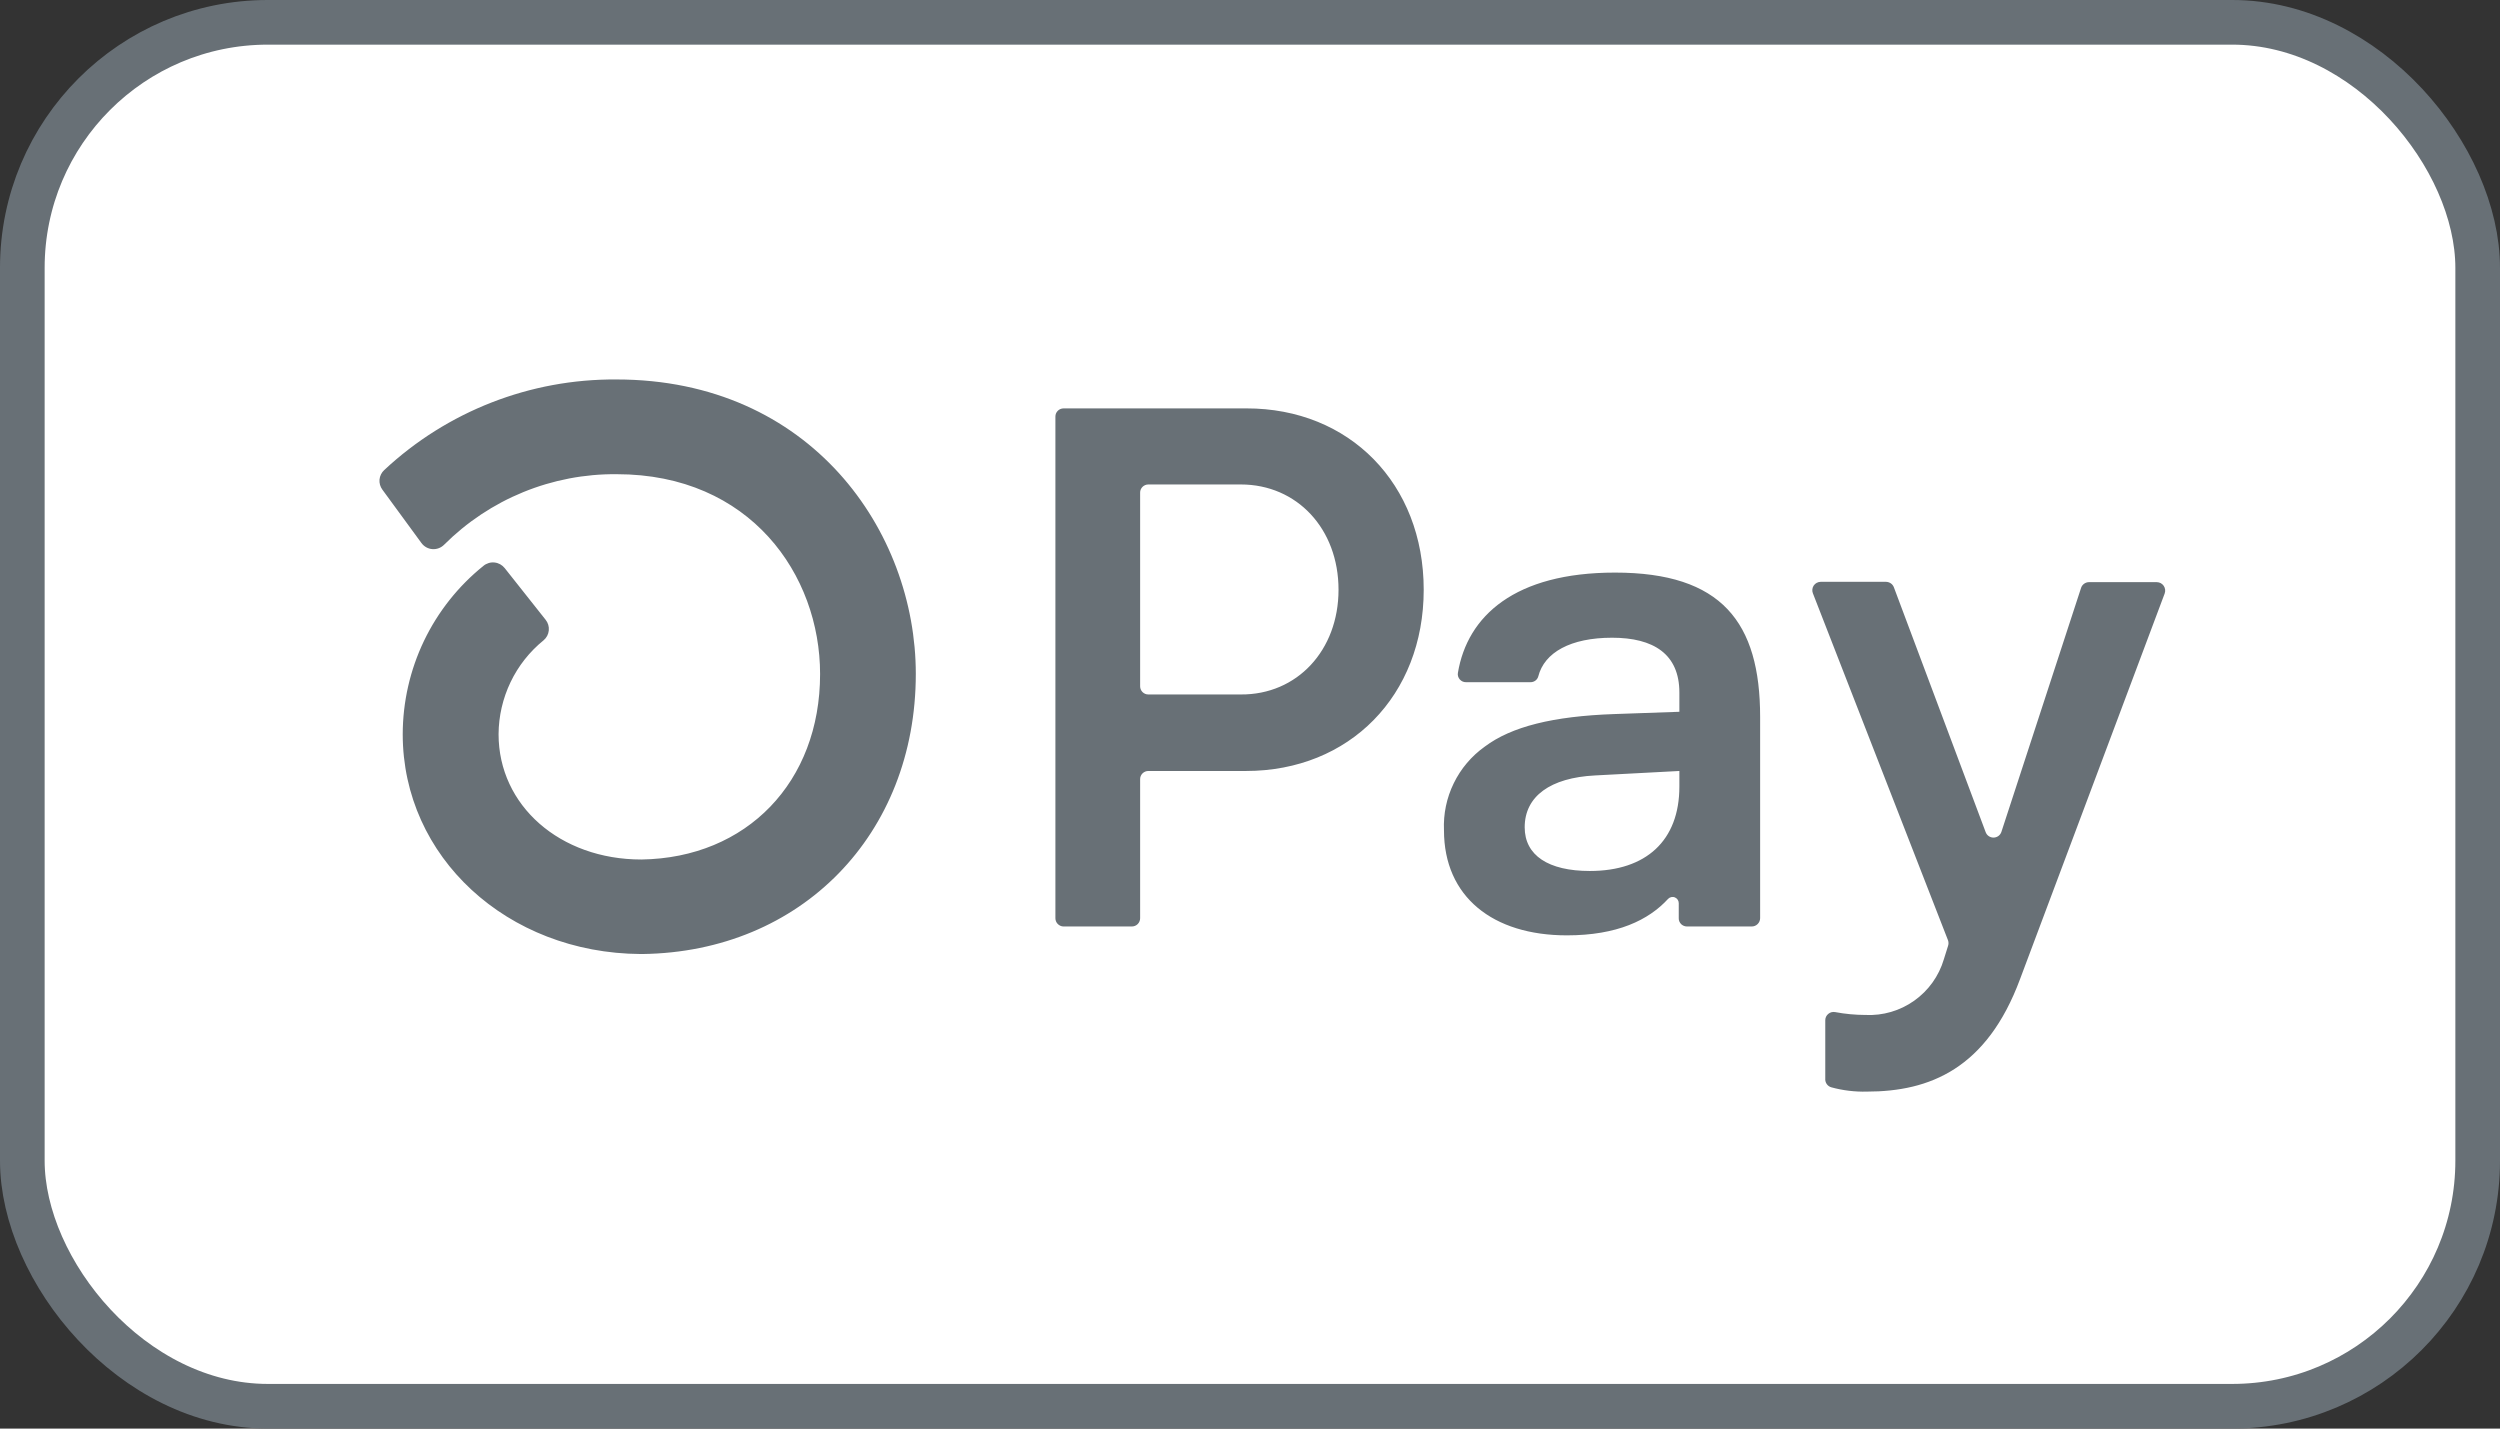 <svg width="56" height="32" viewBox="0 0 56 32" fill="none" xmlns="http://www.w3.org/2000/svg">
<rect x="0" y="0" width="56" height="32" fill="#333333" stroke="none"/>
<rect x="0.5" y="0.5" width="55" height="31" rx="5.5" fill="white"/>
<path d="M31.891 13.21C31.891 15.579 30.23 17.27 27.909 17.27H25.722C25.698 17.27 25.674 17.275 25.652 17.284C25.629 17.294 25.609 17.307 25.592 17.324C25.575 17.341 25.561 17.362 25.552 17.384C25.543 17.407 25.538 17.43 25.539 17.455V20.569C25.539 20.617 25.519 20.664 25.485 20.699C25.451 20.733 25.404 20.753 25.355 20.753H23.825C23.789 20.753 23.753 20.742 23.723 20.721C23.693 20.701 23.669 20.672 23.655 20.639C23.646 20.617 23.641 20.593 23.641 20.57V9.332C23.641 9.308 23.645 9.284 23.654 9.262C23.664 9.239 23.677 9.219 23.694 9.202C23.711 9.185 23.732 9.171 23.754 9.162C23.776 9.153 23.8 9.148 23.824 9.148H27.919C30.23 9.145 31.891 10.837 31.891 13.21V13.21ZM29.983 13.21C29.983 11.847 29.054 10.852 27.794 10.852H25.722C25.698 10.852 25.674 10.857 25.652 10.866C25.629 10.875 25.609 10.889 25.592 10.906C25.575 10.923 25.561 10.943 25.552 10.966C25.543 10.988 25.538 11.012 25.539 11.036V15.373C25.539 15.421 25.558 15.468 25.592 15.502C25.627 15.537 25.673 15.556 25.722 15.556H27.794C29.054 15.565 29.983 14.568 29.983 13.21ZM32.345 18.597C32.329 18.234 32.404 17.872 32.564 17.545C32.723 17.218 32.962 16.936 33.258 16.725C33.855 16.276 34.788 16.043 36.159 15.995L37.618 15.944V15.513C37.618 14.65 37.039 14.285 36.111 14.285C35.182 14.285 34.593 14.614 34.457 15.153C34.446 15.191 34.423 15.224 34.391 15.247C34.359 15.27 34.321 15.282 34.281 15.281H32.84C32.813 15.282 32.787 15.277 32.763 15.266C32.738 15.255 32.717 15.239 32.699 15.219C32.682 15.2 32.669 15.176 32.661 15.15C32.654 15.125 32.652 15.098 32.657 15.072C32.87 13.796 33.932 12.826 36.176 12.826C38.565 12.826 39.427 13.938 39.427 16.061V20.569C39.426 20.618 39.406 20.665 39.371 20.699C39.336 20.734 39.289 20.753 39.24 20.753H37.787C37.738 20.753 37.692 20.733 37.657 20.7C37.64 20.682 37.627 20.662 37.617 20.64C37.608 20.617 37.603 20.594 37.604 20.57V20.232C37.604 20.204 37.596 20.177 37.581 20.154C37.566 20.131 37.544 20.113 37.518 20.102C37.492 20.091 37.463 20.089 37.436 20.095C37.409 20.101 37.384 20.115 37.365 20.135C36.929 20.61 36.225 20.952 35.098 20.952C33.44 20.952 32.345 20.089 32.345 18.597V18.597ZM37.618 17.62V17.27L35.728 17.37C34.732 17.421 34.153 17.834 34.153 18.531C34.153 19.161 34.684 19.51 35.612 19.51C36.873 19.51 37.618 18.829 37.618 17.62V17.62ZM40.886 24.159V22.853C40.886 22.825 40.892 22.798 40.904 22.774C40.916 22.749 40.933 22.727 40.955 22.71C40.976 22.692 41.001 22.68 41.027 22.673C41.054 22.667 41.081 22.666 41.108 22.671C41.331 22.713 41.558 22.734 41.785 22.735C42.175 22.754 42.56 22.642 42.878 22.416C43.197 22.19 43.431 21.864 43.542 21.489L43.636 21.189C43.65 21.148 43.65 21.105 43.636 21.064L40.608 13.288C40.597 13.26 40.593 13.229 40.597 13.199C40.6 13.169 40.611 13.14 40.628 13.115C40.645 13.09 40.668 13.07 40.694 13.056C40.721 13.041 40.751 13.034 40.781 13.033H42.249C42.286 13.034 42.323 13.046 42.354 13.067C42.385 13.088 42.408 13.118 42.422 13.153L44.478 18.638C44.491 18.674 44.514 18.706 44.546 18.728C44.578 18.75 44.615 18.762 44.654 18.762C44.693 18.762 44.73 18.75 44.762 18.728C44.793 18.706 44.817 18.674 44.83 18.638L46.616 13.169C46.628 13.131 46.652 13.099 46.684 13.076C46.716 13.053 46.754 13.04 46.794 13.04H48.312C48.343 13.041 48.373 13.048 48.4 13.062C48.427 13.077 48.45 13.097 48.467 13.122C48.484 13.148 48.495 13.176 48.499 13.207C48.502 13.237 48.499 13.267 48.488 13.296L45.249 21.932C44.504 23.939 43.225 24.452 41.817 24.452C41.55 24.459 41.284 24.427 41.026 24.357C40.983 24.346 40.945 24.32 40.919 24.283C40.894 24.247 40.882 24.203 40.886 24.159V24.159ZM13.806 8.5C11.878 8.486 10.017 9.212 8.607 10.529C8.547 10.584 8.509 10.66 8.501 10.741C8.494 10.822 8.517 10.904 8.566 10.969L9.439 12.162C9.467 12.201 9.504 12.234 9.546 12.258C9.589 12.282 9.636 12.297 9.684 12.3C9.733 12.304 9.782 12.297 9.827 12.28C9.873 12.263 9.914 12.236 9.949 12.201C10.456 11.695 11.059 11.294 11.722 11.023C12.386 10.752 13.097 10.615 13.814 10.622C16.807 10.622 18.37 12.875 18.37 15.099C18.37 17.518 16.727 19.219 14.367 19.253C12.543 19.253 11.168 18.044 11.168 16.447C11.17 16.043 11.262 15.645 11.436 15.281C11.61 14.917 11.863 14.597 12.177 14.342C12.243 14.287 12.285 14.208 12.293 14.122C12.302 14.036 12.276 13.95 12.222 13.883L11.305 12.725C11.277 12.69 11.242 12.661 11.203 12.639C11.164 12.618 11.121 12.604 11.076 12.6C11.032 12.595 10.987 12.599 10.944 12.613C10.902 12.626 10.862 12.647 10.828 12.676C10.264 13.13 9.81 13.704 9.497 14.356C9.185 15.009 9.022 15.723 9.021 16.447C9.021 19.196 11.358 21.352 14.351 21.37H14.391C17.945 21.324 20.514 18.692 20.514 15.095C20.514 11.901 18.162 8.5 13.807 8.5H13.806Z" fill="#687076"/>
<rect x="0.5" y="0.5" width="55" height="31" rx="5.5" stroke="#687076"/>
</svg>
